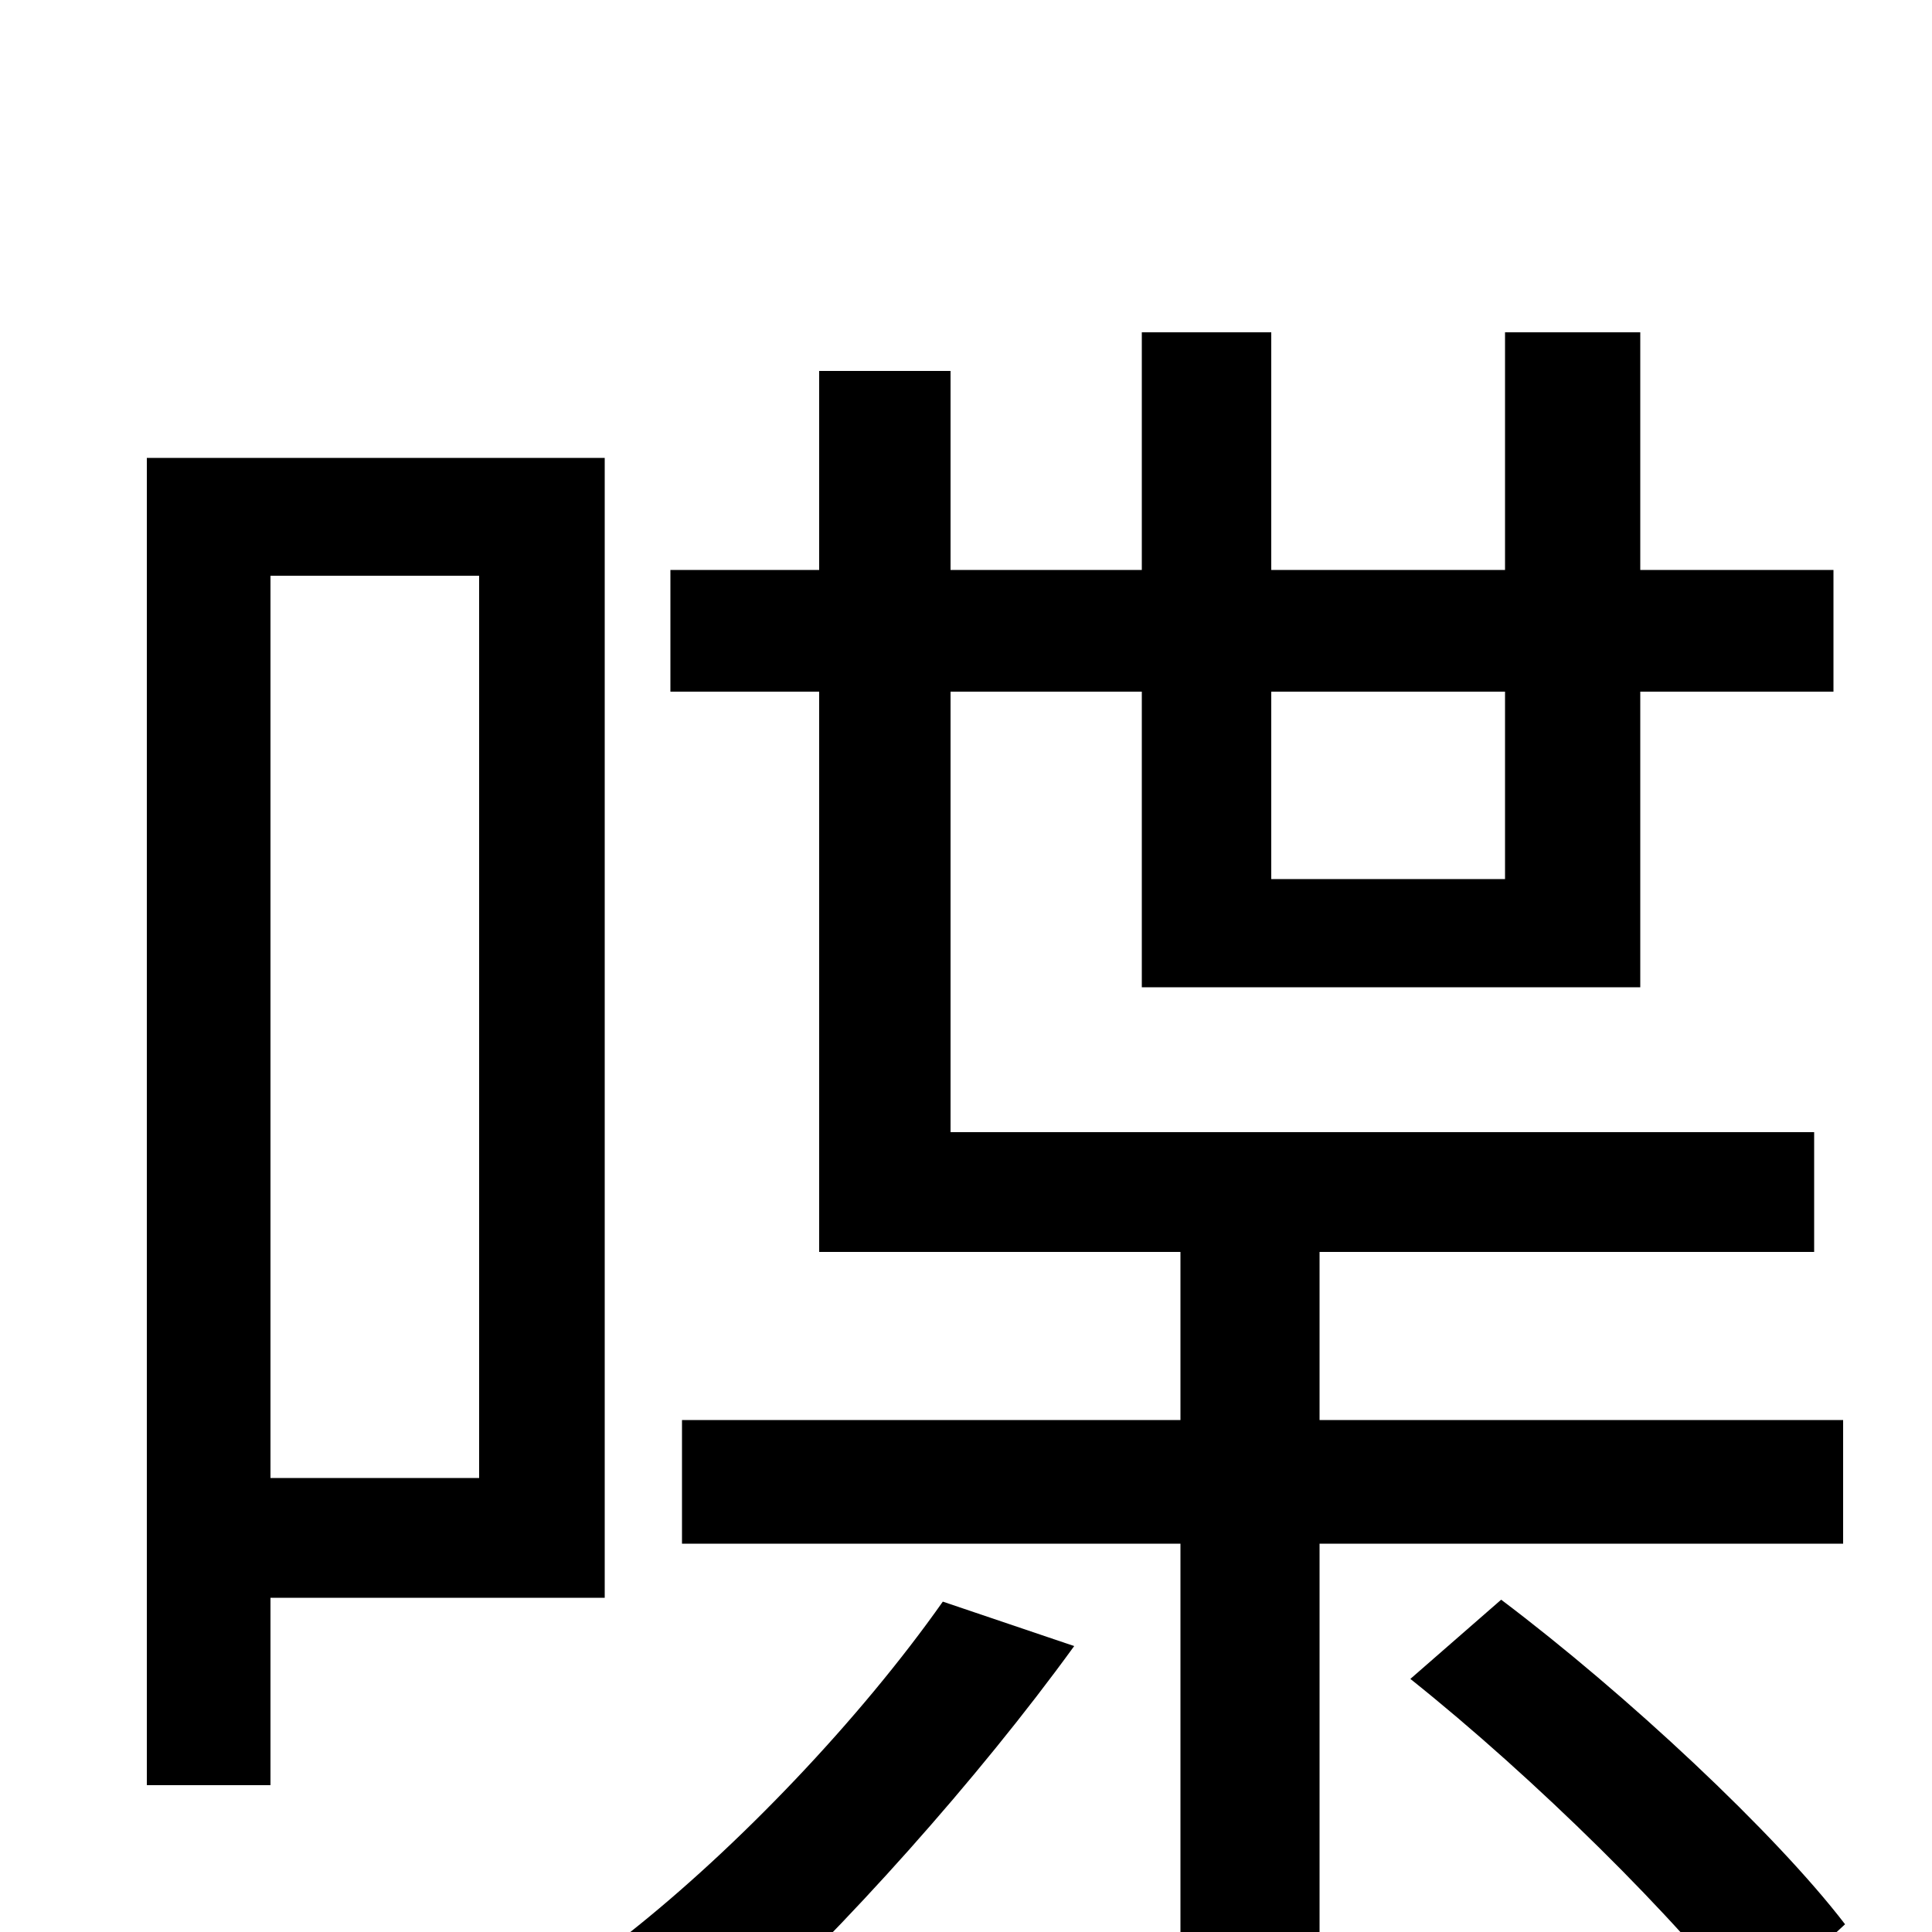 <svg xmlns="http://www.w3.org/2000/svg" viewBox="0 -1000 1000 1000">
	<path fill="#000000" d="M248 -702V-235H140V-702ZM313 -763H76V-76H140V-173H313ZM488 -171C445 -110 382 -44 325 1C340 12 368 38 380 50C436 -1 506 -79 556 -148ZM779 -642V-545H658V-642ZM954 -201V-265H683V-352H939V-414H492V-642H591V-489H849V-642H949V-705H849V-828H779V-705H658V-828H591V-705H492V-808H424V-705H347V-642H424V-352H611V-265H353V-201H611V77H683V-201ZM730 -131C794 -80 869 -6 905 42L955 -4C919 -51 842 -123 777 -172Z"/>
</svg>